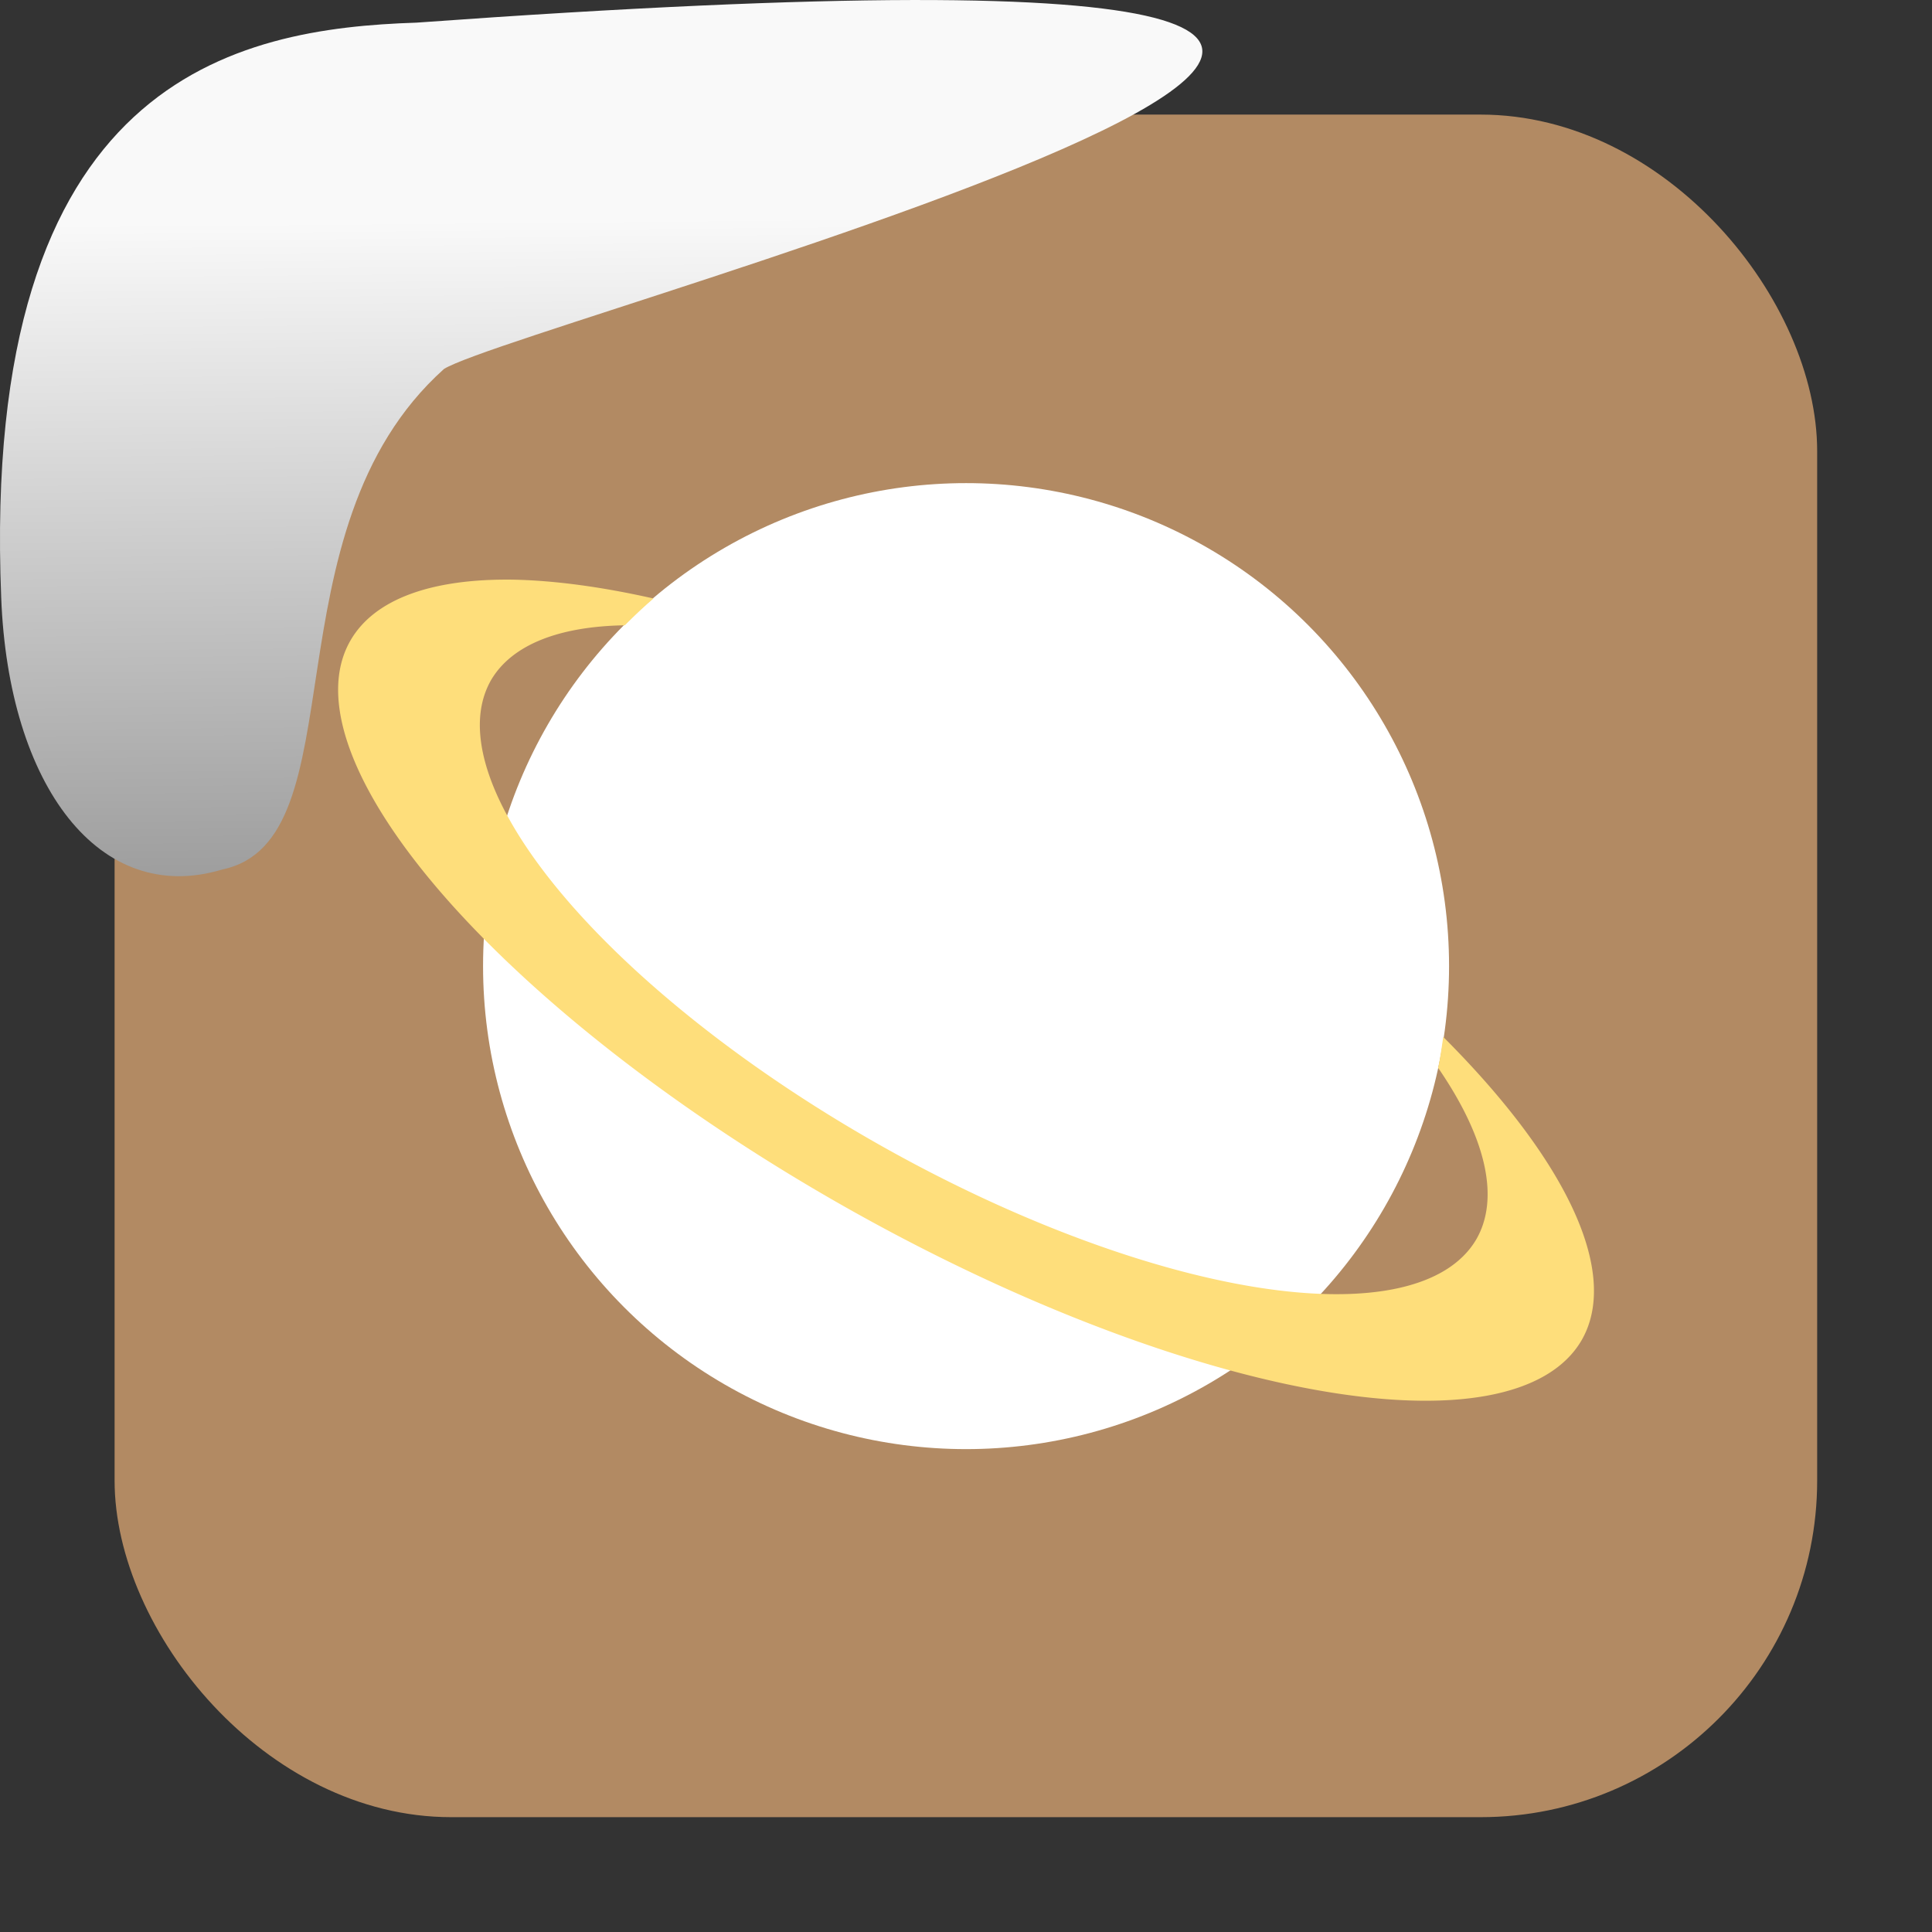 <svg xmlns="http://www.w3.org/2000/svg" xmlns:xlink="http://www.w3.org/1999/xlink" viewBox="0 0 32 32"><rect x="0" y="0" width="32" height="32" fill="#333333" stroke="none"/><defs><linearGradient gradientTransform="matrix(-2.542 0 0 2.585 185.47-277.37)" id="1" x1="67.894" y1="108.69" x2="67.854" y2="113.11" gradientUnits="userSpaceOnUse"><stop stop-color="#f9f9f9"/><stop offset="1" stop-color="#999"/></linearGradient></defs><rect width="28.2" height="28.2" x="1.898" y="1.898" fill="#b28a63" fill-rule="evenodd" rx="5.575"/><g transform="translate(46.812-1.158)"><circle r="8" cx="-30.811" cy="17.16" fill="#fff"/><path d="m-38.309 10.759a11.727 4.112 29.547 0 0 -2.692 .997 11.727 4.112 29.547 0 0 8.115 9.352 11.727 4.112 29.547 0 0 12.269 2.251 11.727 4.112 29.547 0 0 -2.29 -5.026c-.026.171-.048.344-.085.512a9.382 3.525 29.496 0 1 .633 2.839 9.382 3.525 29.496 0 1 -9.935 -1.592 9.382 3.525 29.496 0 1 -6.377 -7.682 9.382 3.525 29.496 0 1 2.208 -.895c.153-.153.31-.303.475-.444a11.727 4.112 29.547 0 0 -2.32 -.312" fill="#fede7b"/></g>

   xmlns:dc="http://purl.org/dc/elements/1.1/"
   xmlns:cc="http://creativecommons.org/ns#"
   xmlns:rdf="http://www.w3.org/1999/02/22-rdf-syntax-ns#"
   xmlns:svg="http://www.w3.org/2000/svg"
   xmlns="http://www.w3.org/2000/svg"
   xmlns:xlink="http://www.w3.org/1999/xlink"
   xmlns:sodipodi="http://sodipodi.sourceforge.net/DTD/sodipodi-0.dtd"
   xmlns:inkscape="http://www.inkscape.org/namespaces/inkscape"
   height="32"
   width="32"
   version="1"
   id="svg8"
   sodipodi:docname="snow-top-3.svg"
   inkscape:version="0.92.1 r"&gt;
  <path fill="#00000f" fill-opacity="0" d="m0 0h32v32h-32z" id="0"/><path d="m7.354 6.111c-2.995 2.684-1.381 7.817-3.674 8.291-2.031.613-3.541-1.385-3.66-4.503-.35-8.627 3.911-9.427 6.879-9.524 28.342-2.047 1.762 4.92.455 5.736" fill="url(#1)"/><use xlink:href="#0"/></svg>